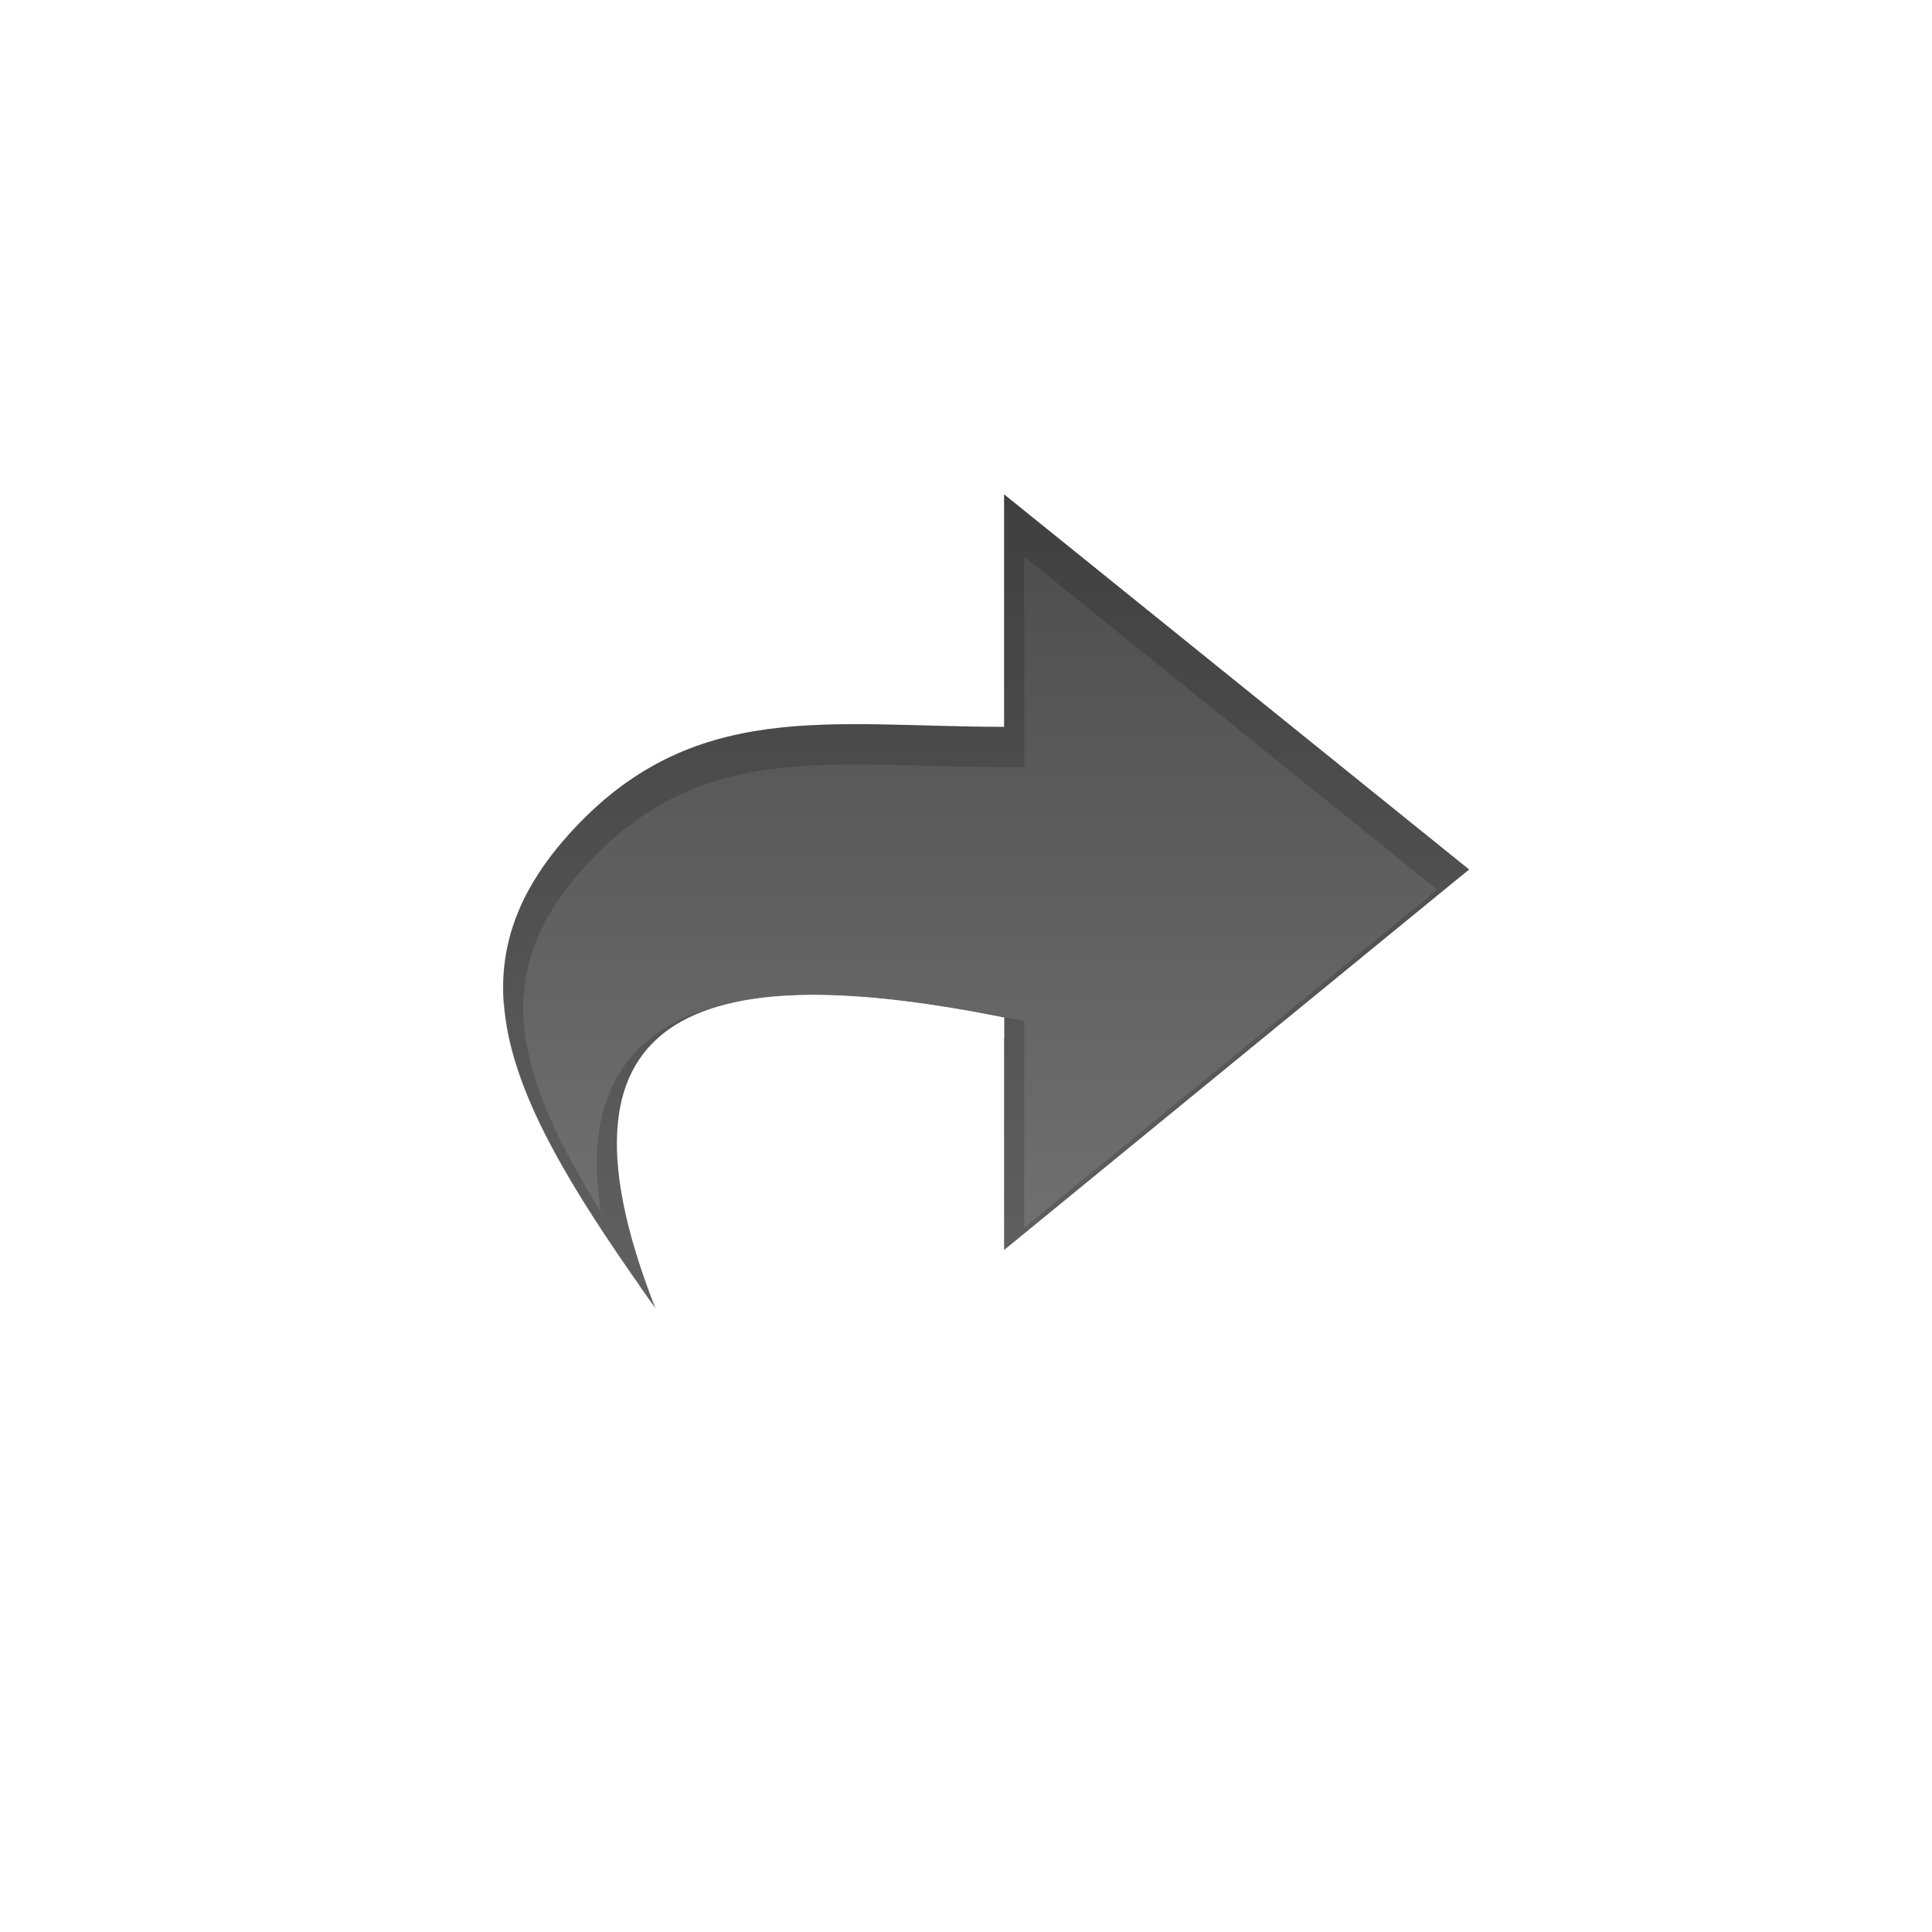 <?xml version="1.0" encoding="UTF-8" standalone="no"?>
<!-- Created with Inkscape (http://www.inkscape.org/) -->
<svg id="svg2408" xmlns:rdf="http://www.w3.org/1999/02/22-rdf-syntax-ns#" xmlns="http://www.w3.org/2000/svg" height="96" width="96" version="1.0" xmlns:cc="http://creativecommons.org/ns#" xmlns:xlink="http://www.w3.org/1999/xlink" xmlns:dc="http://purl.org/dc/elements/1.1/">
 <defs id="defs2410">
  <linearGradient id="ButtonShadow" y2="7.016" gradientUnits="userSpaceOnUse" x2="45.448" gradientTransform="scale(1.006 .994)" y1="92.54" x1="45.448">
   <stop id="stop3750" offset="0"/>
   <stop id="stop3752" style="stop-opacity:.588" offset="1"/>
  </linearGradient>
  <filter id="filter3174" color-interpolation-filters="sRGB">
   <feGaussianBlur id="feGaussianBlur3176" stdDeviation="1.71"/>
  </filter>
  <filter id="filter3794" height="1.384" width="1.384" color-interpolation-filters="sRGB" y="-.192" x="-.192">
   <feGaussianBlur id="feGaussianBlur3796" stdDeviation="5.28"/>
  </filter>
  <linearGradient id="linearGradient3613" y2="138.66" gradientUnits="userSpaceOnUse" x2="48" y1="20.221" x1="48">
   <stop id="stop3739" style="stop-color:#fff" offset="0"/>
   <stop id="stop3741" style="stop-color:#fff;stop-opacity:0" offset="1"/>
  </linearGradient>
  <clipPath id="clipPath4355">
   <rect id="rect4357" style="fill:#fff" rx="6" ry="6" height="80" width="84" y="6" x="6"/>
  </clipPath>
  <linearGradient id="linearGradient3951" y2="64" gradientUnits="userSpaceOnUse" x2="48" gradientTransform="matrix(-1,0,0,1,96,0)" y1="24" x1="48">
   <stop id="stop4283-9" style="stop-color:#1e1e1e" offset="0"/>
   <stop id="stop4285-8" style="stop-color:#505050" offset="1"/>
  </linearGradient>
  <filter id="filter3966" color-interpolation-filters="sRGB">
   <feGaussianBlur id="feGaussianBlur3968" stdDeviation="0.663"/>
  </filter>
  <clipPath id="clipPath3972">
   <path id="path3974" style="opacity:.8;fill:#f0f" d="m63.436 65c6.036-15.359-2.888-17.33-17.329-14.442v11.553l-23.107-18.906 23.107-18.641v11.553c8.665 0 15.523-1.48 21.661 5.38 6.137 6.859 2.889 13.394-4.332 23.503z"/>
  </clipPath>
 </defs>
 <g id="layer2" style="display:none">
  <rect id="rect3745" style="opacity:.9;filter:url(#filter3174);fill:url(#ButtonShadow)" rx="6" ry="6" height="85" width="86" y="7" x="5"/>
 </g>
 <g id="layer5" style="display:none">
  <rect id="rect3171" style="opacity:.1;filter:url(#filter3794);stroke:#fff;stroke-linecap:round;stroke-width:.5;fill:url(#linearGradient3613)" clip-path="url(#clipPath4355)" rx="12" ry="12" height="62" width="66" y="15" x="15"/>
 </g>
 <g id="layer6">
  <path id="path3874" style="opacity:.8;fill:url(#linearGradient3951)" d="m32.564 65c-6.036-15.359 2.888-17.33 17.329-14.442v11.553l23.107-18.906-23.107-18.641v11.553c-8.665 0-15.523-1.48-21.661 5.38-6.137 6.859-2.889 13.394 4.332 23.503z"/>
  <path id="path3953" style="opacity:.6;fill:#fff" d="m72.375 43.719 0.625 0.5-23.094 18.906v-1l22.469-18.406zm-32.125 5.719c2.773-0.019 6.046 0.403 9.656 1.125v1c-11.049-2.21-18.857-1.58-19.218 5.718-0.213-5.653 3.479-7.803 9.562-7.843zm-15.219 0.187c0.213 4.106 2.814 8.642 6.75 14.25 0.223 0.682 0.489 1.381 0.781 2.125-4.733-6.627-7.737-11.722-7.531-16.375z"/>
  <path id="path3962" style="opacity:.4;filter:url(#filter3966);stroke:#000;stroke-width:2;fill:none" d="m63.436 66c6.036-15.359-2.888-17.33-17.329-14.442v11.553l-23.107-18.906 23.107-18.641v11.553c8.665 0 15.523-1.48 21.661 5.38 6.137 6.859 2.889 13.394-4.332 23.503z" clip-path="url(#clipPath3972)" transform="matrix(-1,0,0,1,96,0)"/>
 </g>
</svg>
